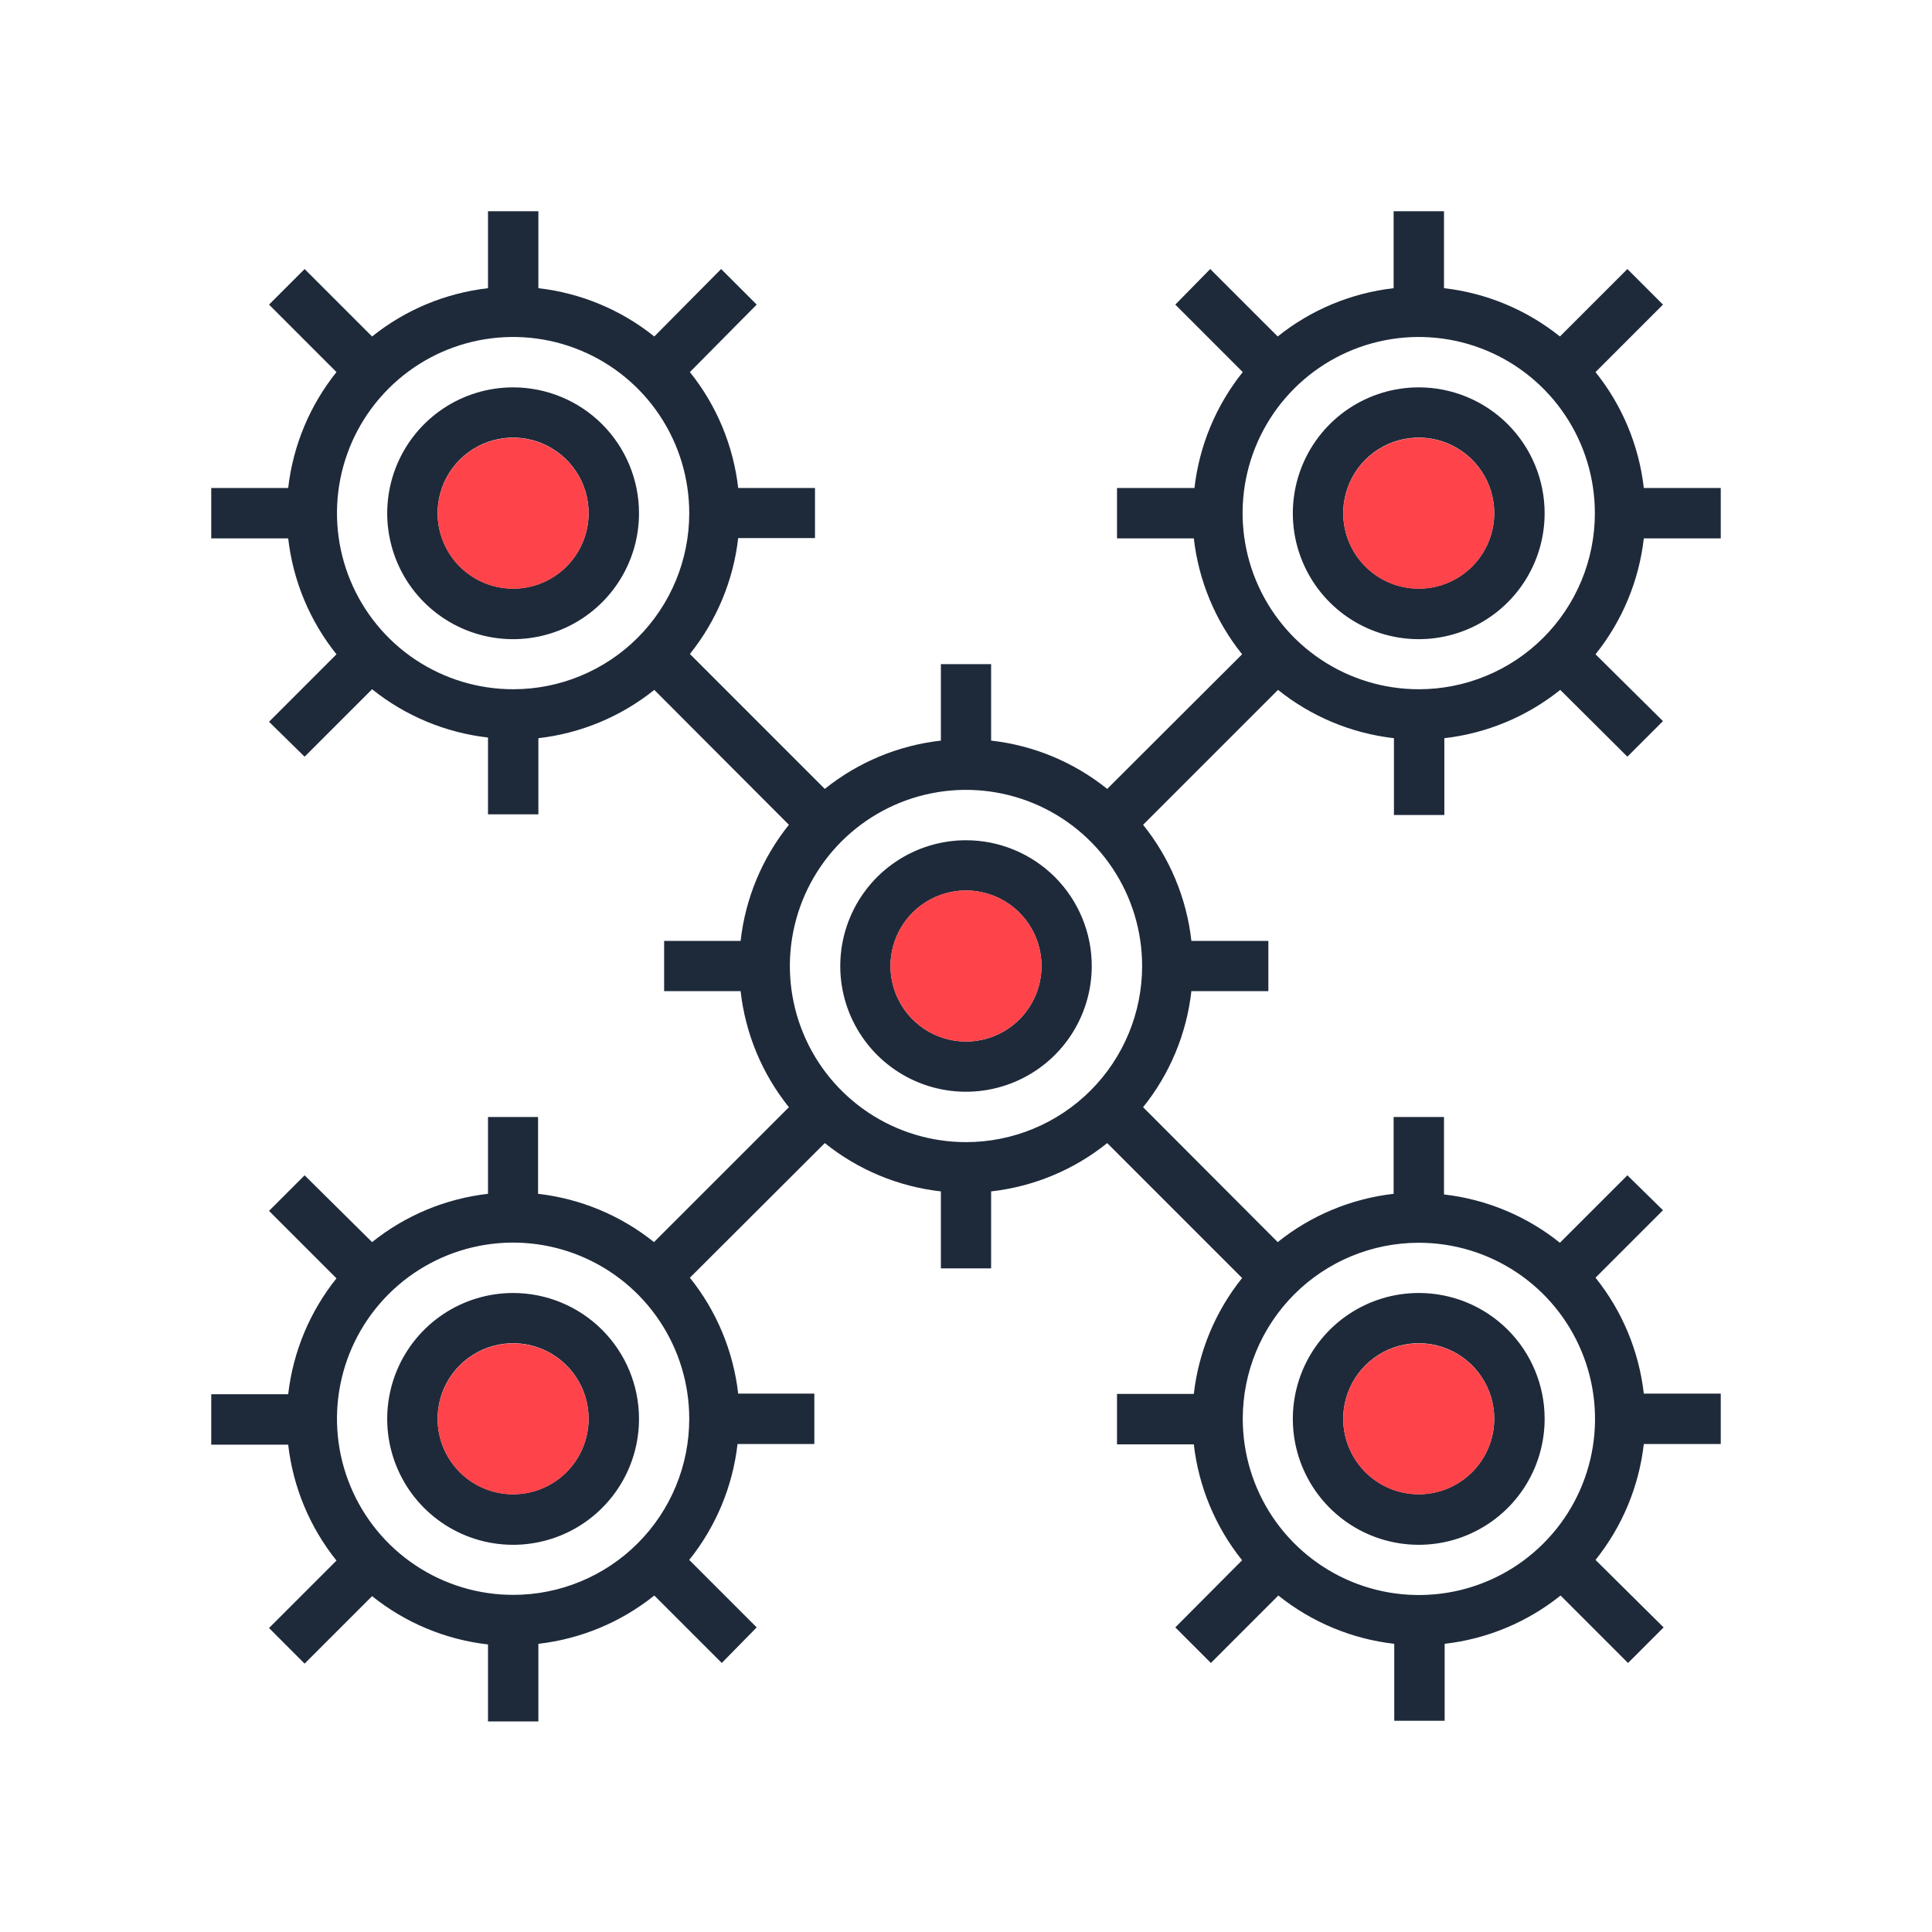<svg width="80" height="80" viewBox="0 0 80 80" fill="none" xmlns="http://www.w3.org/2000/svg">
<path d="M21.253 16.04C20.222 16.039 19.213 16.343 18.355 16.915C17.497 17.487 16.828 18.301 16.432 19.254C16.037 20.206 15.932 21.255 16.133 22.266C16.333 23.278 16.829 24.208 17.558 24.937C18.287 25.667 19.216 26.164 20.227 26.366C21.239 26.568 22.287 26.465 23.24 26.07C24.193 25.676 25.008 25.008 25.581 24.15C26.154 23.293 26.46 22.285 26.46 21.253C26.46 19.872 25.912 18.547 24.935 17.569C23.959 16.592 22.635 16.042 21.253 16.04ZM21.253 24.373C20.634 24.375 20.029 24.192 19.514 23.849C18.998 23.506 18.597 23.018 18.359 22.446C18.122 21.875 18.059 21.245 18.18 20.638C18.3 20.031 18.598 19.474 19.036 19.036C19.474 18.598 20.031 18.3 20.638 18.18C21.245 18.059 21.875 18.122 22.446 18.359C23.018 18.597 23.506 18.999 23.849 19.514C24.192 20.029 24.375 20.634 24.373 21.253C24.372 22.08 24.042 22.873 23.458 23.458C22.873 24.042 22.08 24.372 21.253 24.373Z" fill="#1E2A3A"/>
<path d="M71.253 22.293V20.207H68.067C67.866 18.45 67.173 16.786 66.067 15.407L68.86 12.613L67.387 11.14L64.593 13.933C63.214 12.827 61.55 12.134 59.793 11.933V8.747H57.707V11.933C55.95 12.134 54.286 12.827 52.907 13.933L50.113 11.14L48.667 12.613L51.46 15.407C50.354 16.786 49.661 18.45 49.46 20.207H46.253V22.293H49.433C49.634 24.05 50.327 25.714 51.433 27.093L45.847 32.667C44.467 31.558 42.8 30.864 41.04 30.667V27.5H38.96V30.667C37.201 30.864 35.533 31.558 34.153 32.667L28.567 27.08C29.673 25.701 30.366 24.037 30.567 22.28H33.747V20.207H30.567C30.366 18.45 29.673 16.786 28.567 15.407L31.333 12.613L29.86 11.14L27.093 13.933C25.714 12.827 24.05 12.134 22.293 11.933V8.747H20.207V11.933C18.45 12.134 16.786 12.827 15.407 13.933L12.613 11.14L11.14 12.613L13.933 15.407C12.827 16.786 12.134 18.45 11.933 20.207H8.747V22.293H11.933C12.134 24.05 12.827 25.714 13.933 27.093L11.14 29.887L12.613 31.333L15.407 28.54C16.786 29.646 18.45 30.339 20.207 30.54V33.72H22.293V30.567C24.05 30.366 25.714 29.673 27.093 28.567L32.667 34.153C31.558 35.533 30.864 37.2 30.667 38.96H27.5V41.04H30.667C30.864 42.8 31.558 44.467 32.667 45.847L27.08 51.433C25.701 50.327 24.037 49.634 22.28 49.433V46.253H20.207V49.433C18.45 49.634 16.786 50.327 15.407 51.433L12.613 48.667L11.14 50.14L13.933 52.933C12.827 54.313 12.134 55.977 11.933 57.733H8.747V59.82H11.933C12.134 61.577 12.827 63.241 13.933 64.62L11.14 67.413L12.613 68.887L15.407 66.093C16.786 67.199 18.45 67.893 20.207 68.093V71.28H22.293V68.067C24.05 67.866 25.714 67.173 27.093 66.067L29.887 68.86L31.333 67.387L28.54 64.593C29.646 63.214 30.339 61.55 30.54 59.793H33.72V57.707H30.567C30.366 55.95 29.673 54.286 28.567 52.907L34.153 47.333C35.533 48.442 37.201 49.136 38.96 49.333V52.52H41.04V49.333C42.8 49.136 44.467 48.442 45.847 47.333L51.433 52.92C50.327 54.299 49.634 55.963 49.433 57.72H46.253V59.807H49.433C49.634 61.563 50.327 63.227 51.433 64.607L48.667 67.387L50.14 68.86L52.933 66.067C54.313 67.173 55.977 67.866 57.733 68.067V71.253H59.82V68.067C61.577 67.866 63.241 67.173 64.62 66.067L67.413 68.86L68.887 67.387L66.067 64.593C67.173 63.214 67.866 61.55 68.067 59.793H71.253V57.707H68.067C67.866 55.95 67.173 54.286 66.067 52.907L68.86 50.113L67.387 48.667L64.593 51.46C63.214 50.354 61.55 49.661 59.793 49.46V46.253H57.707V49.433C55.95 49.634 54.286 50.327 52.907 51.433L47.333 45.847C48.443 44.467 49.136 42.8 49.333 41.04H52.52V38.96H49.333C49.136 37.2 48.443 35.533 47.333 34.153L52.92 28.567C54.299 29.673 55.963 30.366 57.72 30.567V33.747H59.807V30.567C61.563 30.366 63.227 29.673 64.607 28.567L67.387 31.333L68.86 29.86L66.067 27.093C67.173 25.714 67.866 24.05 68.067 22.293H71.253ZM21.253 28.54C19.81 28.541 18.399 28.114 17.199 27.314C15.998 26.513 15.063 25.374 14.51 24.041C13.957 22.708 13.812 21.241 14.093 19.825C14.374 18.41 15.069 17.11 16.09 16.09C17.11 15.069 18.41 14.374 19.826 14.093C21.241 13.812 22.708 13.957 24.041 14.51C25.374 15.063 26.513 15.998 27.314 17.199C28.115 18.399 28.541 19.81 28.54 21.253C28.54 23.186 27.772 25.039 26.406 26.406C25.039 27.772 23.186 28.54 21.253 28.54ZM21.253 66.04C19.811 66.041 18.4 65.615 17.2 64.814C15.999 64.013 15.063 62.875 14.511 61.542C13.957 60.21 13.812 58.743 14.093 57.328C14.373 55.913 15.068 54.612 16.087 53.592C17.107 52.571 18.406 51.876 19.821 51.594C21.236 51.312 22.703 51.456 24.036 52.008C25.369 52.56 26.509 53.495 27.31 54.694C28.112 55.894 28.54 57.304 28.54 58.747C28.541 59.704 28.353 60.652 27.987 61.537C27.622 62.422 27.085 63.226 26.408 63.903C25.732 64.581 24.928 65.118 24.043 65.485C23.159 65.851 22.211 66.04 21.253 66.04ZM58.747 51.46C60.19 51.459 61.601 51.886 62.801 52.686C64.002 53.487 64.937 54.626 65.49 55.959C66.043 57.292 66.188 58.759 65.907 60.175C65.626 61.59 64.931 62.89 63.91 63.91C62.89 64.931 61.59 65.626 60.175 65.907C58.759 66.188 57.292 66.043 55.959 65.49C54.626 64.937 53.487 64.001 52.686 62.801C51.886 61.601 51.459 60.19 51.46 58.747C51.46 56.814 52.228 54.961 53.594 53.594C54.961 52.228 56.814 51.46 58.747 51.46ZM40 47.293C38.558 47.293 37.148 46.866 35.948 46.064C34.749 45.263 33.814 44.124 33.262 42.791C32.71 41.458 32.565 39.992 32.847 38.577C33.128 37.162 33.823 35.863 34.843 34.843C35.863 33.823 37.162 33.128 38.577 32.847C39.992 32.565 41.458 32.71 42.791 33.262C44.124 33.814 45.263 34.749 46.064 35.948C46.866 37.147 47.293 38.557 47.293 40C47.293 41.934 46.525 43.789 45.157 45.157C43.789 46.525 41.934 47.293 40 47.293ZM58.747 28.54C57.304 28.54 55.894 28.112 54.694 27.31C53.495 26.509 52.56 25.369 52.008 24.036C51.456 22.703 51.312 21.236 51.594 19.821C51.876 18.406 52.571 17.107 53.592 16.087C54.613 15.067 55.913 14.373 57.328 14.093C58.743 13.812 60.21 13.957 61.542 14.51C62.875 15.063 64.013 15.999 64.814 17.2C65.615 18.4 66.041 19.811 66.04 21.253C66.04 22.211 65.851 23.159 65.485 24.043C65.118 24.928 64.581 25.731 63.904 26.408C63.226 27.085 62.422 27.622 61.537 27.987C60.652 28.353 59.704 28.541 58.747 28.54Z" fill="#1E2A3A"/>
<path d="M24.373 21.253C24.373 21.872 24.19 22.477 23.846 22.991C23.502 23.505 23.013 23.906 22.442 24.143C21.87 24.379 21.241 24.441 20.634 24.319C20.027 24.198 19.47 23.9 19.033 23.462C18.596 23.024 18.299 22.466 18.179 21.859C18.059 21.252 18.122 20.623 18.36 20.052C18.598 19.481 18.999 18.993 19.514 18.65C20.029 18.308 20.635 18.125 21.253 18.127C22.081 18.128 22.875 18.459 23.46 19.045C24.045 19.631 24.373 20.425 24.373 21.253Z" fill="#FE444A"/>
<path d="M58.747 16.04C57.716 16.04 56.708 16.346 55.85 16.919C54.993 17.491 54.325 18.306 53.93 19.258C53.536 20.211 53.432 21.259 53.633 22.27C53.835 23.282 54.331 24.211 55.06 24.94C55.789 25.669 56.718 26.165 57.73 26.366C58.741 26.568 59.789 26.464 60.742 26.07C61.694 25.675 62.508 25.007 63.081 24.15C63.654 23.292 63.96 22.285 63.96 21.253C63.96 19.871 63.411 18.545 62.433 17.567C61.455 16.589 60.129 16.04 58.747 16.04ZM58.747 24.373C58.128 24.373 57.523 24.19 57.009 23.846C56.495 23.502 56.094 23.013 55.857 22.442C55.621 21.87 55.559 21.241 55.681 20.634C55.802 20.028 56.1 19.47 56.538 19.033C56.976 18.596 57.534 18.299 58.141 18.179C58.748 18.059 59.377 18.122 59.948 18.36C60.519 18.598 61.007 18.999 61.35 19.515C61.692 20.029 61.875 20.635 61.873 21.253C61.872 22.081 61.541 22.875 60.955 23.46C60.369 24.045 59.575 24.373 58.747 24.373Z" fill="#1E2A3A"/>
<path d="M61.873 21.253C61.873 21.872 61.69 22.476 61.346 22.99C61.003 23.505 60.515 23.905 59.943 24.142C59.372 24.379 58.743 24.441 58.137 24.32C57.53 24.199 56.973 23.901 56.536 23.464C56.099 23.027 55.801 22.47 55.68 21.863C55.56 21.257 55.621 20.628 55.858 20.057C56.095 19.485 56.495 18.997 57.01 18.654C57.524 18.31 58.128 18.127 58.747 18.127C59.576 18.127 60.371 18.456 60.958 19.043C61.544 19.629 61.873 20.424 61.873 21.253Z" fill="#FE444A"/>
<path d="M40 34.793C38.97 34.793 37.964 35.099 37.107 35.671C36.251 36.243 35.584 37.056 35.19 38.008C34.796 38.959 34.693 40.006 34.893 41.016C35.094 42.026 35.59 42.953 36.318 43.682C37.047 44.41 37.974 44.906 38.984 45.107C39.994 45.307 41.041 45.204 41.992 44.81C42.944 44.416 43.757 43.749 44.329 42.893C44.901 42.036 45.207 41.03 45.207 40C45.207 39.316 45.072 38.639 44.81 38.008C44.549 37.376 44.165 36.802 43.682 36.318C43.198 35.835 42.624 35.451 41.992 35.19C41.361 34.928 40.684 34.793 40 34.793ZM40 43.127C39.382 43.127 38.777 42.943 38.263 42.6C37.749 42.256 37.348 41.768 37.111 41.197C36.875 40.625 36.813 39.996 36.933 39.39C37.054 38.783 37.352 38.226 37.789 37.789C38.226 37.352 38.783 37.054 39.39 36.933C39.996 36.813 40.625 36.875 41.197 37.111C41.768 37.348 42.256 37.749 42.6 38.263C42.943 38.777 43.127 39.382 43.127 40C43.127 40.829 42.797 41.624 42.211 42.211C41.624 42.797 40.829 43.127 40 43.127Z" fill="#1E2A3A"/>
<path d="M40 43.127C41.727 43.127 43.127 41.727 43.127 40C43.127 38.273 41.727 36.873 40 36.873C38.273 36.873 36.873 38.273 36.873 40C36.873 41.727 38.273 43.127 40 43.127Z" fill="#FE444A"/>
<path d="M21.253 53.54C20.222 53.539 19.213 53.843 18.354 54.416C17.496 54.988 16.827 55.802 16.431 56.755C16.036 57.708 15.932 58.757 16.133 59.769C16.334 60.781 16.831 61.71 17.56 62.44C18.29 63.169 19.219 63.666 20.231 63.867C21.243 64.068 22.292 63.964 23.245 63.569C24.198 63.173 25.012 62.504 25.584 61.646C26.157 60.787 26.461 59.778 26.46 58.747C26.458 57.366 25.909 56.043 24.933 55.067C23.957 54.091 22.634 53.542 21.253 53.54ZM21.253 61.873C20.635 61.875 20.029 61.692 19.514 61.35C18.999 61.007 18.598 60.519 18.36 59.948C18.122 59.377 18.059 58.748 18.179 58.141C18.299 57.534 18.596 56.976 19.033 56.538C19.47 56.1 20.027 55.802 20.634 55.681C21.241 55.559 21.87 55.621 22.442 55.857C23.013 56.094 23.502 56.495 23.846 57.009C24.19 57.523 24.373 58.128 24.373 58.747C24.373 59.575 24.045 60.369 23.46 60.955C22.875 61.541 22.081 61.872 21.253 61.873Z" fill="#1E2A3A"/>
<path d="M24.373 58.747C24.375 59.366 24.192 59.971 23.849 60.486C23.506 61.002 23.018 61.403 22.446 61.641C21.875 61.878 21.245 61.941 20.638 61.82C20.031 61.7 19.473 61.402 19.036 60.964C18.598 60.526 18.3 59.969 18.18 59.362C18.059 58.755 18.122 58.125 18.359 57.554C18.597 56.982 18.998 56.494 19.514 56.151C20.029 55.808 20.634 55.625 21.253 55.627C22.08 55.628 22.873 55.958 23.457 56.542C24.042 57.127 24.372 57.92 24.373 58.747Z" fill="#FE444A"/>
<path d="M58.747 53.54C57.715 53.54 56.707 53.846 55.85 54.419C54.992 54.992 54.324 55.807 53.929 56.76C53.535 57.713 53.432 58.761 53.634 59.773C53.836 60.784 54.333 61.713 55.063 62.442C55.792 63.171 56.722 63.667 57.734 63.867C58.745 64.068 59.794 63.964 60.746 63.568C61.699 63.172 62.513 62.503 63.085 61.645C63.657 60.787 63.961 59.778 63.96 58.747C63.96 58.062 63.825 57.385 63.563 56.753C63.301 56.12 62.917 55.546 62.433 55.063C61.949 54.579 61.374 54.196 60.741 53.934C60.109 53.673 59.431 53.539 58.747 53.54ZM58.747 61.873C58.128 61.873 57.524 61.69 57.01 61.346C56.495 61.003 56.095 60.514 55.858 59.943C55.621 59.372 55.559 58.743 55.68 58.137C55.801 57.53 56.099 56.973 56.536 56.536C56.973 56.099 57.53 55.801 58.137 55.68C58.743 55.559 59.372 55.621 59.943 55.858C60.514 56.095 61.003 56.495 61.346 57.01C61.69 57.524 61.873 58.128 61.873 58.747C61.873 59.576 61.544 60.371 60.958 60.958C60.371 61.544 59.576 61.873 58.747 61.873Z" fill="#1E2A3A"/>
<path d="M61.873 58.747C61.875 59.365 61.692 59.971 61.35 60.486C61.007 61.001 60.519 61.402 59.948 61.64C59.377 61.878 58.748 61.941 58.141 61.821C57.534 61.701 56.976 61.404 56.538 60.967C56.1 60.53 55.802 59.972 55.681 59.366C55.559 58.759 55.621 58.13 55.857 57.558C56.094 56.987 56.495 56.498 57.009 56.154C57.523 55.81 58.128 55.627 58.747 55.627C59.575 55.627 60.369 55.955 60.955 56.54C61.541 57.125 61.872 57.919 61.873 58.747Z" fill="#FE444A"/>
</svg>
